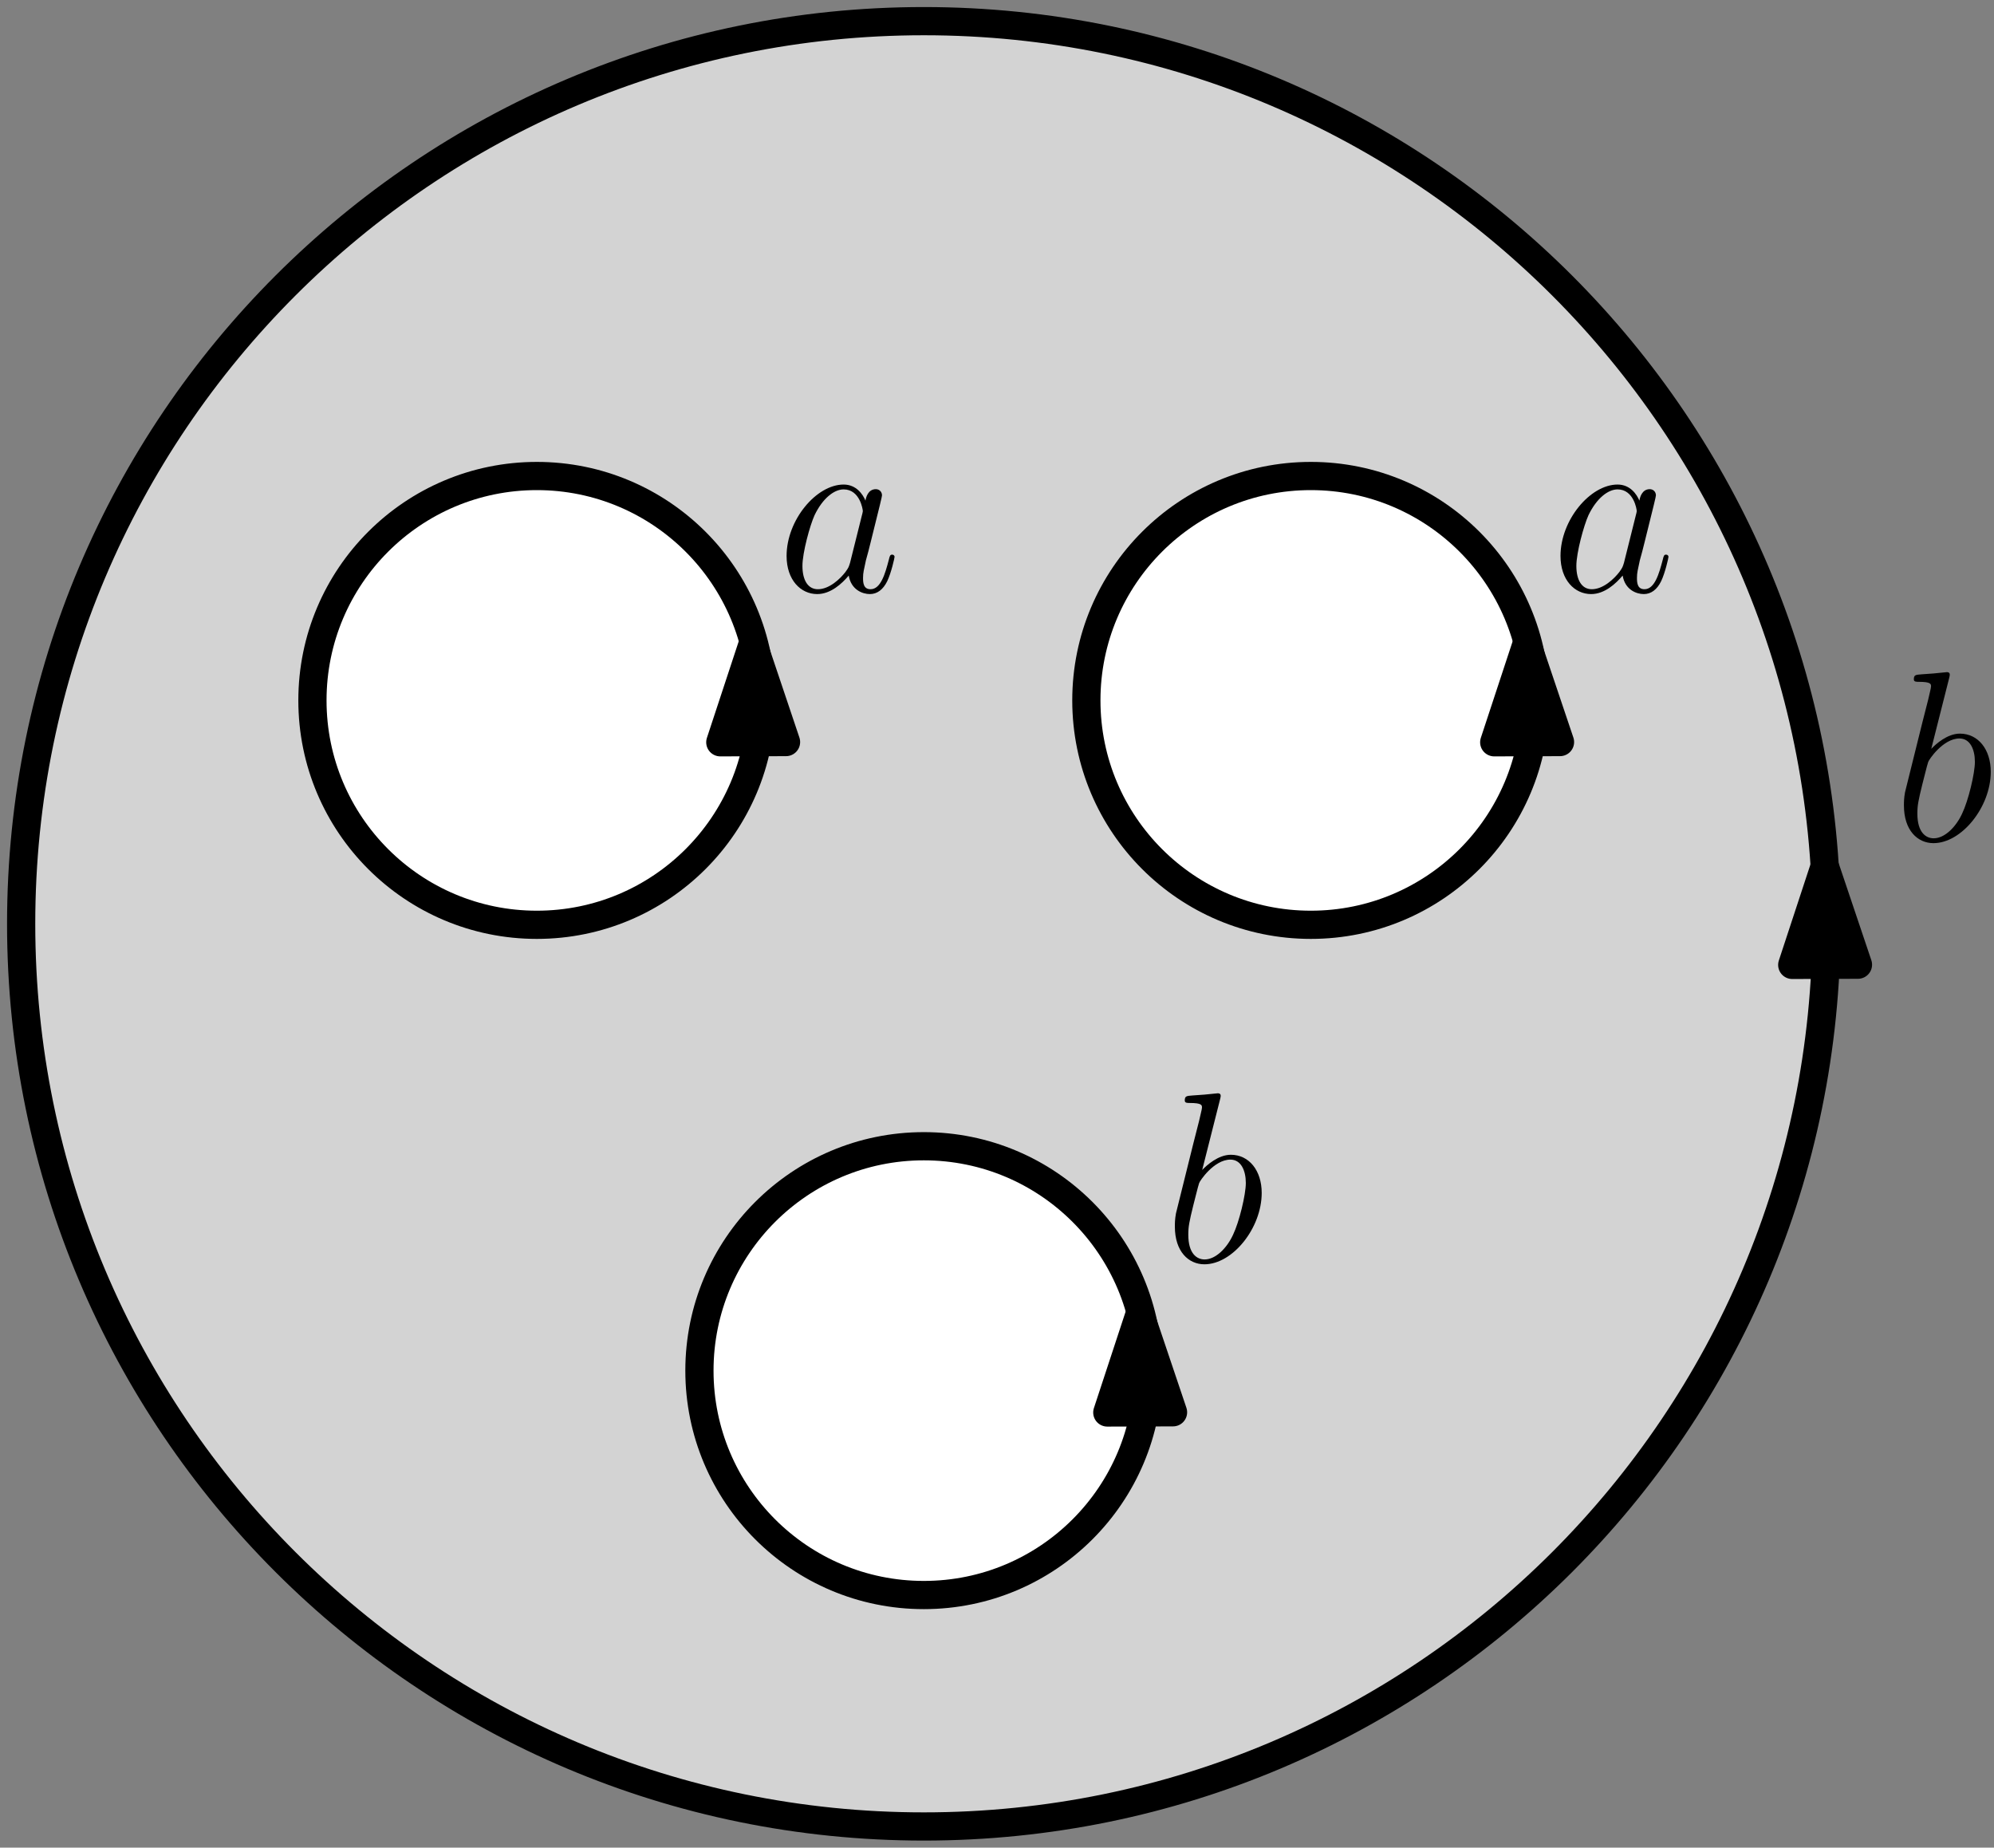 <?xml version="1.0" encoding="UTF-8"?>
<svg xmlns="http://www.w3.org/2000/svg" xmlns:xlink="http://www.w3.org/1999/xlink" width="141.375pt" height="131pt" viewBox="0 0 141.375 131" version="1.1">
<rect x="0" y="0" width="141.375" height="131" fill="#808080" stroke="none"/>
<defs>
<g>
<symbol overflow="visible" id="glyph0-0">
<path style="stroke:none;" d=""/>
</symbol>
<symbol overflow="visible" id="glyph0-1">
<path style="stroke:none;" d="M 5.188 -2.047 C 5.094 -1.75 5.094 -1.719 4.859 -1.391 C 4.484 -0.906 3.719 -0.172 2.906 -0.172 C 2.203 -0.172 1.812 -0.812 1.812 -1.828 C 1.812 -2.766 2.344 -4.703 2.672 -5.422 C 3.25 -6.625 4.062 -7.25 4.734 -7.25 C 5.875 -7.25 6.094 -5.844 6.094 -5.703 C 6.094 -5.688 6.047 -5.453 6.031 -5.422 Z M 6.281 -6.453 C 6.094 -6.906 5.625 -7.594 4.734 -7.594 C 2.797 -7.594 0.688 -5.078 0.688 -2.531 C 0.688 -0.828 1.688 0.172 2.859 0.172 C 3.812 0.172 4.609 -0.562 5.094 -1.141 C 5.266 -0.125 6.078 0.172 6.594 0.172 C 7.109 0.172 7.531 -0.141 7.828 -0.75 C 8.109 -1.344 8.344 -2.391 8.344 -2.469 C 8.344 -2.547 8.281 -2.625 8.172 -2.625 C 8.031 -2.625 8 -2.531 7.938 -2.266 C 7.672 -1.25 7.359 -0.172 6.641 -0.172 C 6.141 -0.172 6.109 -0.625 6.109 -0.969 C 6.109 -1.359 6.172 -1.547 6.312 -2.219 C 6.438 -2.656 6.531 -3.031 6.656 -3.531 C 7.297 -6.109 7.453 -6.734 7.453 -6.828 C 7.453 -7.078 7.266 -7.266 7.016 -7.266 C 6.453 -7.266 6.312 -6.656 6.281 -6.453 Z M 6.281 -6.453 "/>
</symbol>
<symbol overflow="visible" id="glyph0-2">
<path style="stroke:none;" d="M 3.984 -11.516 C 4 -11.594 4.031 -11.688 4.031 -11.781 C 4.031 -11.953 3.859 -11.953 3.828 -11.953 C 3.812 -11.953 3.188 -11.891 2.875 -11.859 C 2.578 -11.844 2.328 -11.812 2.016 -11.797 C 1.594 -11.766 1.484 -11.75 1.484 -11.438 C 1.484 -11.266 1.656 -11.266 1.828 -11.266 C 2.703 -11.266 2.703 -11.109 2.703 -10.938 C 2.703 -10.812 2.562 -10.312 2.5 -10 L 2.078 -8.344 C 1.906 -7.656 0.938 -3.75 0.859 -3.438 C 0.781 -3.016 0.781 -2.719 0.781 -2.5 C 0.781 -0.734 1.75 0.172 2.875 0.172 C 4.875 0.172 6.938 -2.391 6.938 -4.891 C 6.938 -6.469 6.047 -7.594 4.75 -7.594 C 3.859 -7.594 3.047 -6.859 2.719 -6.516 Z M 2.891 -0.172 C 2.344 -0.172 1.734 -0.578 1.734 -1.922 C 1.734 -2.5 1.797 -2.828 2.094 -4.031 C 2.156 -4.25 2.422 -5.359 2.5 -5.578 C 2.531 -5.719 3.547 -7.25 4.719 -7.25 C 5.469 -7.25 5.812 -6.484 5.812 -5.594 C 5.812 -4.766 5.344 -2.828 4.906 -1.922 C 4.484 -1 3.688 -0.172 2.891 -0.172 Z M 2.891 -0.172 "/>
</symbol>
</g>
</defs>
<g id="surface1">
<path style="fill-rule:evenodd;fill:rgb(82.7%,82.7%,82.7%);fill-opacity:1;stroke-width:2;stroke-linecap:butt;stroke-linejoin:round;stroke:rgb(0%,0%,0%);stroke-opacity:1;stroke-miterlimit:10;" d="M 320 704 C 320 739.348 291.348 768 256 768 C 220.652 768 192 739.348 192 704 C 192 668.652 220.652 640 256 640 C 291.348 640 320 668.652 320 704 " transform="matrix(1,0,0,-1,-190.5,769.5)"/>
<path style="fill-rule:evenodd;fill:rgb(100%,100%,100%);fill-opacity:1;stroke-width:2;stroke-linecap:butt;stroke-linejoin:round;stroke:rgb(0%,0%,0%);stroke-opacity:1;stroke-miterlimit:10;" d="M 299.348 719.84 C 299.348 728.629 292.223 735.75 283.438 735.75 C 274.648 735.75 267.523 728.629 267.523 719.84 C 267.523 711.051 274.648 703.93 283.438 703.93 C 292.223 703.93 299.348 711.051 299.348 719.84 " transform="matrix(1,0,0,-1,-190.5,769.5)"/>
<path style="fill-rule:evenodd;fill:rgb(100%,100%,100%);fill-opacity:1;stroke-width:2;stroke-linecap:butt;stroke-linejoin:round;stroke:rgb(0%,0%,0%);stroke-opacity:1;stroke-miterlimit:10;" d="M 244.477 719.84 C 244.477 728.629 237.352 735.75 228.562 735.75 C 219.777 735.75 212.652 728.629 212.652 719.84 C 212.652 711.051 219.777 703.93 228.562 703.93 C 237.352 703.93 244.477 711.051 244.477 719.84 " transform="matrix(1,0,0,-1,-190.5,769.5)"/>
<path style="fill-rule:evenodd;fill:rgb(100%,100%,100%);fill-opacity:1;stroke-width:2;stroke-linecap:butt;stroke-linejoin:round;stroke:rgb(0%,0%,0%);stroke-opacity:1;stroke-miterlimit:10;" d="M 271.91 672.32 C 271.91 681.109 264.789 688.23 256 688.23 C 247.211 688.23 240.09 681.109 240.09 672.32 C 240.09 663.531 247.211 656.41 256 656.41 C 264.789 656.41 271.91 663.531 271.91 672.32 " transform="matrix(1,0,0,-1,-190.5,769.5)"/>
<path style="fill-rule:evenodd;fill:rgb(100%,100%,100%);fill-opacity:1;stroke-width:2;stroke-linecap:butt;stroke-linejoin:round;stroke:rgb(0%,0%,0%);stroke-opacity:1;stroke-miterlimit:10;" d="M 319.883 706.43 L 319.875 708.094 " transform="matrix(1,0,0,-1,-190.5,769.5)"/>
<path style="fill-rule:evenodd;fill:rgb(0%,0%,0%);fill-opacity:1;stroke-width:2;stroke-linecap:butt;stroke-linejoin:round;stroke:rgb(0%,0%,0%);stroke-opacity:1;stroke-miterlimit:10;" d="M 319.875 708.094 L 317.57 701.086 L 322.23 701.102 Z M 319.875 708.094 " transform="matrix(1,0,0,-1,-190.5,769.5)"/>
<path style="fill-rule:evenodd;fill:rgb(100%,100%,100%);fill-opacity:1;stroke-width:2;stroke-linecap:butt;stroke-linejoin:round;stroke:rgb(0%,0%,0%);stroke-opacity:1;stroke-miterlimit:10;" d="M 298.754 722.219 L 298.75 723.879 " transform="matrix(1,0,0,-1,-190.5,769.5)"/>
<path style="fill-rule:evenodd;fill:rgb(0%,0%,0%);fill-opacity:1;stroke-width:2;stroke-linecap:butt;stroke-linejoin:round;stroke:rgb(0%,0%,0%);stroke-opacity:1;stroke-miterlimit:10;" d="M 298.75 723.879 L 296.441 716.871 L 301.105 716.887 Z M 298.75 723.879 " transform="matrix(1,0,0,-1,-190.5,769.5)"/>
<path style="fill-rule:evenodd;fill:rgb(100%,100%,100%);fill-opacity:1;stroke-width:2;stroke-linecap:butt;stroke-linejoin:round;stroke:rgb(0%,0%,0%);stroke-opacity:1;stroke-miterlimit:10;" d="M 243.883 722.219 L 243.879 723.879 " transform="matrix(1,0,0,-1,-190.5,769.5)"/>
<path style="fill-rule:evenodd;fill:rgb(0%,0%,0%);fill-opacity:1;stroke-width:2;stroke-linecap:butt;stroke-linejoin:round;stroke:rgb(0%,0%,0%);stroke-opacity:1;stroke-miterlimit:10;" d="M 243.879 723.879 L 241.57 716.871 L 246.23 716.887 Z M 243.879 723.879 " transform="matrix(1,0,0,-1,-190.5,769.5)"/>
<path style="fill-rule:evenodd;fill:rgb(100%,100%,100%);fill-opacity:1;stroke-width:2;stroke-linecap:butt;stroke-linejoin:round;stroke:rgb(0%,0%,0%);stroke-opacity:1;stroke-miterlimit:10;" d="M 271.32 674.695 L 271.312 676.359 " transform="matrix(1,0,0,-1,-190.5,769.5)"/>
<path style="fill-rule:evenodd;fill:rgb(0%,0%,0%);fill-opacity:1;stroke-width:2;stroke-linecap:butt;stroke-linejoin:round;stroke:rgb(0%,0%,0%);stroke-opacity:1;stroke-miterlimit:10;" d="M 271.312 676.359 L 269.008 669.352 L 273.668 669.367 Z M 271.312 676.359 " transform="matrix(1,0,0,-1,-190.5,769.5)"/>
<g style="fill:rgb(0%,0%,0%);fill-opacity:1;">
  <use xlink:href="#glyph0-1" x="55.081" y="41.949"/>
</g>
<g style="fill:rgb(0%,0%,0%);fill-opacity:1;">
  <use xlink:href="#glyph0-1" x="109.952" y="41.949"/>
</g>
<g style="fill:rgb(0%,0%,0%);fill-opacity:1;">
  <use xlink:href="#glyph0-2" x="82.517" y="89.469"/>
</g>
<g style="fill:rgb(0%,0%,0%);fill-opacity:1;">
  <use xlink:href="#glyph0-2" x="134.208" y="59.609"/>
</g>
</g>
</svg>
